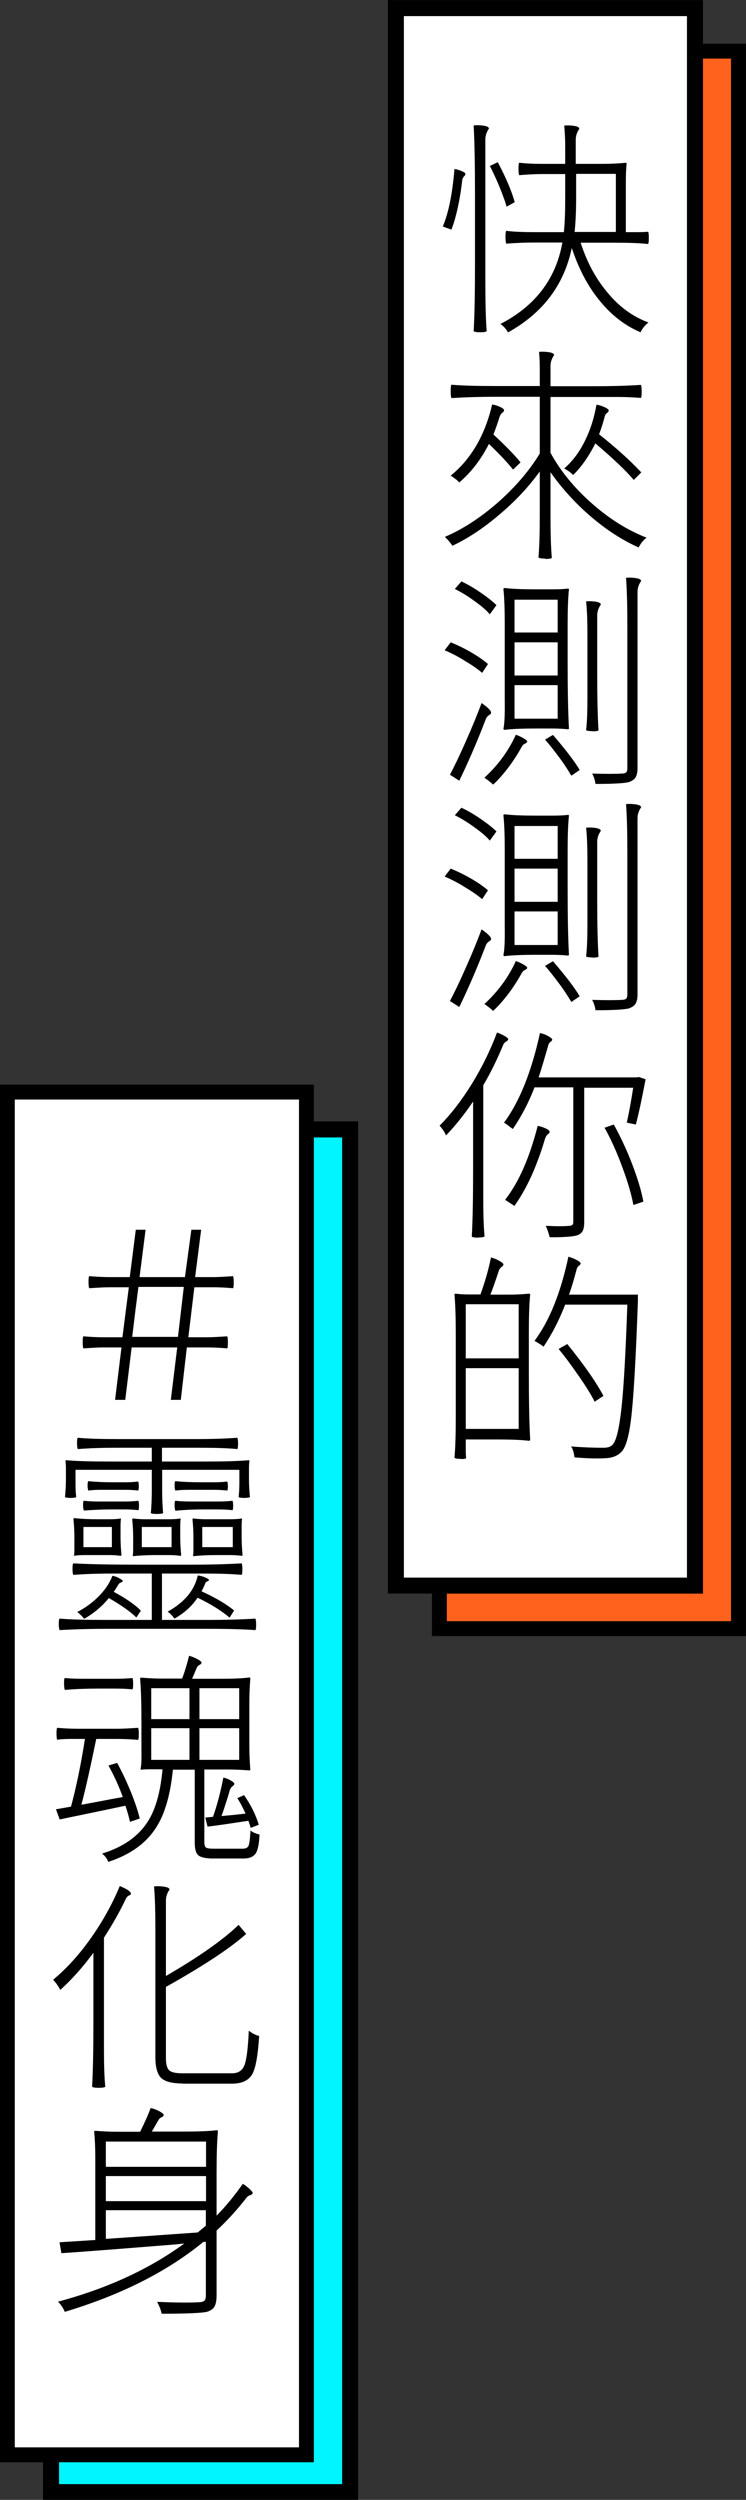 <?xml version="1.0" encoding="UTF-8"?>
<svg id="_圖層_1" data-name="圖層 1" xmlns="http://www.w3.org/2000/svg" viewBox="0 0 39.61 132.56">
  <rect x="0" y="0" width="39.61" height="132.56" fill="#333333" stroke="none"/>
  <defs>
    <style>
      .cls-1 {
        fill: #ff621d;
      }

      .cls-1, .cls-2 {
        stroke-width: .79px;
      }

      .cls-1, .cls-2, .cls-3, .cls-4 {
        stroke: #000;
        stroke-miterlimit: 10;
      }

      .cls-2, .cls-4 {
        fill: #fff;
      }

      .cls-3 {
        fill: #00f5ff;
      }

      .cls-3, .cls-4 {
        stroke-width: .85px;
      }
    </style>
  </defs>
  <rect class="cls-1" x="-10.55" y="36.6" width="83.65" height="15.88" transform="translate(75.81 13.26) rotate(90)"/>
  <rect class="cls-3" x="-25.48" y="88.07" width="72.26" height="15.88" transform="translate(106.66 85.37) rotate(90)"/>
  <rect class="cls-4" x="-12.86" y="34.31" width="83.65" height="15.88" transform="translate(71.21 13.29) rotate(90)"/>
  <rect class="cls-2" x="-27.79" y="86.1" width="72.26" height="15.88" transform="translate(102.37 85.7) rotate(90)"/>
  <g>
    <path d="M6.11,74.23l.34-2.78h-1.01c-.22,0-.56,.02-1.01,.05-.02-.02-.04-.13-.04-.32s.01-.3,.04-.32c.34,.03,.68,.05,1.03,.05h1.04l.34-2.65h-1.06c-.23,0-.58,.02-1.04,.05-.02-.02-.04-.13-.04-.32s.01-.3,.04-.32c.35,.03,.71,.05,1.07,.05h1.08l.32-2.51h.52l-.32,2.51h2.41l.34-2.51h.52l-.32,2.51h1.01c.23,0,.56-.02,1-.05,.02,.02,.04,.13,.04,.32s-.01,.3-.04,.32c-.34-.03-.68-.05-1.02-.05h-1.03l-.32,2.65h1.03c.24,0,.58-.02,1.03-.05,.02,.02,.04,.13,.04,.32s-.01,.3-.04,.32c-.35-.03-.71-.05-1.07-.05h-1.07l-.32,2.78h-.53l.34-2.78h-2.42l-.17,1.39-.17,1.39h-.52Zm.92-3.34h2.42l.31-2.65h-2.41l-.17,1.33-.16,1.32Z"/>
    <path d="M3.16,86.44s-.04-.13-.04-.3,.01-.27,.04-.31c.62,.05,1.43,.07,2.45,.07h2.45v-2.46h-2.09c-.7,0-1.39,.02-2.08,.07-.02-.04-.04-.14-.04-.31s.01-.27,.04-.3c.9,.05,2.1,.07,3.6,.07h2.68c.89,0,1.78-.02,2.66-.07,.02,.03,.04,.13,.04,.3s-.01,.27-.04,.31c-.53-.05-1.23-.07-2.11-.07h-2.12v2.46h2.48c.83,0,1.66-.02,2.48-.07,.02,.04,.04,.14,.04,.31s-.01,.27-.04,.3c-.65-.05-1.52-.07-2.6-.07H5.75c-.86,0-1.73,.02-2.59,.07Zm5.17-6.16c-.19,0-.3-.02-.32-.05,.03-.37,.05-.75,.05-1.14v-1.15H4.01v.72c0,.3,.01,.54,.04,.72-.02,.03-.12,.05-.3,.05s-.28-.02-.3-.05c.03-.3,.05-.62,.05-.94v-.47c0-.17,0-.32-.02-.47,0-.05,0-.07,.02-.07,.57,.05,1.33,.07,2.28,.07h2.28v-.73h-1.97c-.66,0-1.31,.02-1.96,.07-.02-.04-.04-.14-.04-.31s.01-.26,.04-.29c.53,.05,1.23,.07,2.11,.07h4.25c.71,0,1.42-.02,2.11-.07,.02,.03,.04,.13,.04,.29s-.01,.27-.04,.31c-.49-.05-1.16-.07-2-.07h-2v.73h2.32c.96,0,1.73-.02,2.3-.07,.02,0,.02,.02,.02,.07-.02,.14-.02,.3-.02,.47v.47c0,.32,.02,.63,.05,.94-.02,.03-.12,.05-.3,.05-.18,0-.28-.02-.3-.05,.02-.18,.04-.42,.04-.72v-.72h-4.1v1.15c0,.39,.02,.77,.05,1.14-.02,.03-.13,.05-.31,.05Zm-4.38,2.22s-.02-.01-.02-.04c.02-.06,.02-.18,.02-.37v-.58c0-.33-.02-.64-.05-.95,0-.04,.02-.06,.05-.06,.34,.04,.74,.06,1.22,.06h.62c.26,0,.47-.01,.61-.04,.02,0,.02,.01,.02,.04-.02,.14-.02,.3-.02,.47v.48c0,.33,.02,.64,.05,.95,0,.02-.02,.04-.05,.04-.14-.02-.35-.04-.61-.04h-1.24c-.26,0-.47,.01-.61,.04Zm.52,3.34c-.14-.17-.27-.29-.37-.36,.43-.22,.81-.5,1.13-.82,.34-.34,.59-.71,.74-1.1,.13,.02,.26,.07,.38,.14,.13,.07,.18,.12,.17,.15-.02,.02-.04,.04-.08,.06-.08,.02-.14,.07-.17,.14-.1,.16-.17,.28-.23,.36,.65,.35,1.13,.68,1.44,1l-.24,.36c-.34-.33-.83-.67-1.46-1.03-.36,.44-.8,.81-1.31,1.1Zm-.02-5.74s-.04-.12-.04-.27,.01-.23,.04-.25c.18,.02,.42,.04,.72,.04h1.45c.24,0,.48-.01,.72-.04,.02,.02,.04,.1,.04,.25s-.01,.23-.04,.25c-.18-.02-.42-.04-.72-.04h-.73c-.42,0-.9,.02-1.44,.06Zm-.02,1.94h1.51v-1.07h-1.51v1.07Zm.26-3s-.04-.1-.04-.24,.01-.23,.04-.26c.36,.04,.8,.06,1.32,.06h.66c.22,0,.44-.01,.66-.04,.02,.02,.04,.1,.04,.24s-.01,.22-.04,.24c-.15-.02-.37-.04-.66-.04h-1.32c-.22,0-.44,.01-.66,.04Zm2.38,3.48s-.02-.02-.02-.06c.02-.06,.02-.18,.02-.37v-.58c0-.33-.02-.64-.05-.95,0-.02,.02-.04,.05-.04,.16,.02,.37,.04,.62,.04h1.26c.26,0,.47-.01,.62-.04,.02,0,.02,.01,.02,.04-.02,.14-.02,.3-.02,.47v.48c0,.33,.02,.64,.05,.95,0,.02-.02,.04-.05,.04-.15-.02-.36-.04-.62-.04h-.64c-.49,0-.9,.02-1.25,.06Zm.46-.48h1.58v-1.07h-1.58v1.07Zm1.73,3.79c-.11-.16-.23-.28-.36-.37,.41-.22,.75-.49,1.02-.79,.3-.34,.49-.72,.58-1.13,.14,.02,.27,.05,.4,.11,.14,.06,.2,.1,.19,.14,0,.03-.03,.05-.07,.06-.07,.02-.12,.08-.14,.16-.06,.14-.12,.27-.18,.37,.74,.34,1.32,.68,1.73,1.02l-.24,.38c-.43-.37-1-.72-1.7-1.06-.3,.45-.71,.82-1.21,1.1Zm.05-6.79s-.04-.1-.04-.24,.01-.23,.04-.26c.38,.04,.83,.06,1.37,.06h.7c.23,0,.46-.01,.68-.04,.02,.02,.04,.1,.04,.24s-.01,.22-.04,.24c-.17-.02-.4-.04-.68-.04h-1.38c-.22,0-.45,.01-.68,.04Zm0,1.07s-.04-.13-.04-.28,.01-.23,.04-.25c.18,.02,.44,.04,.76,.04h1.51c.26,0,.51-.01,.76-.04,.02,.02,.04,.1,.04,.25s-.01,.23-.04,.25c-.18-.02-.43-.04-.76-.04h-.76c-.5,0-1.01,.02-1.51,.07Zm.96,2.41s-.02-.02-.02-.06c.02-.06,.02-.18,.02-.37v-.58c0-.33-.02-.64-.05-.95,0-.02,.02-.04,.05-.04,.16,.02,.37,.04,.64,.04h1.28c.27,0,.48-.01,.64-.04,.02,0,.02,.01,.02,.04-.02,.14-.02,.3-.02,.47v.48c0,.33,.02,.64,.05,.95,0,.02-.02,.04-.05,.04-.15-.02-.36-.04-.64-.04h-.65c-.5,0-.93,.02-1.27,.06Zm.47-.48h1.62v-1.07h-1.62v1.07Z"/>
    <path d="M6.9,96.6c-.05-.23-.13-.52-.24-.85-.46,.1-1.14,.24-2.05,.43-.68,.14-1.16,.24-1.44,.3l-.2-.54,.8-.14c.28-1.04,.53-2.24,.74-3.59h-.74c-.25,0-.49,.01-.73,.04-.02-.02-.04-.12-.04-.31s.01-.29,.04-.32c.35,.03,.71,.05,1.07,.05h2.15c.25,0,.6-.02,1.07-.05,.02,.02,.04,.13,.04,.32s-.01,.29-.04,.32c-.37-.03-.74-.05-1.1-.05h-1.12c-.32,1.55-.58,2.72-.79,3.49,.34-.06,.87-.16,1.6-.3,.26-.05,.46-.08,.6-.11-.22-.61-.48-1.16-.76-1.67l.46-.14c.25,.46,.49,.96,.72,1.52,.22,.54,.38,1.02,.48,1.43l-.5,.17Zm-3.46-6.98s-.04-.15-.04-.34,.01-.28,.04-.3c.22,.02,.51,.04,.89,.04h1.8c.3,0,.6-.01,.9-.04,.02,.02,.04,.12,.04,.3s-.01,.28-.04,.3c-.22-.02-.52-.04-.9-.04h-.9c-.6,0-1.2,.02-1.79,.07Zm2.3,9.1c-.05-.16-.16-.3-.32-.43,1.13-.35,1.94-.92,2.44-1.72,.41-.64,.66-1.56,.77-2.75h-.56c-.2,0-.39,0-.56,.02-.03,0-.05,0-.05-.02,.04-.16,.06-.48,.05-.95v-1.46c0-1-.02-1.8-.07-2.4,0-.03,.02-.05,.07-.05,.35,.03,.71,.05,1.08,.05h1.08c.14-.37,.26-.77,.37-1.21,.15,.04,.3,.1,.46,.19,.15,.08,.22,.15,.2,.19s-.05,.08-.1,.1c-.08,.04-.14,.11-.18,.22-.05,.12-.12,.29-.22,.52h1.52c.65,0,1.16-.02,1.52-.07,.03,0,.05,.02,.05,.07-.03,.4-.05,.8-.05,1.2v2.41c0,.4,.02,.8,.05,1.2,0,.03-.02,.05-.05,.05-.38-.03-.78-.05-1.19-.05h-1.2v3.86c0,.14,.03,.24,.09,.28,.06,.04,.19,.06,.4,.06h1.54c.17,0,.27-.05,.32-.16,.04-.11,.08-.38,.1-.81,.09,.09,.25,.16,.48,.22-.02,.5-.09,.84-.21,1.01-.12,.17-.33,.26-.64,.26h-1.61c-.4,0-.66-.06-.79-.17-.13-.11-.19-.34-.19-.68v-3.86h-1.16c-.13,1.31-.42,2.32-.86,3.02-.53,.86-1.38,1.48-2.57,1.87Zm2.29-7.56h2.03v-1.64h-2.03v1.64Zm0,2.16h2.03v-1.68h-2.03v1.68Zm2.56-2.16h2.11v-1.64h-2.11v1.64Zm0,2.16h2.11v-1.68h-2.11v1.68Zm2.72,3.6c-.02-.07-.06-.2-.12-.37-.93,.14-1.65,.25-2.17,.31l-.12-.48,.41-.04c.22-.62,.4-1.32,.55-2.08,.14,.03,.27,.08,.4,.16,.14,.08,.2,.14,.18,.19-.02,.04-.04,.07-.08,.1-.07,.04-.12,.11-.16,.22-.02,.06-.04,.16-.08,.28-.16,.51-.28,.88-.36,1.09l.64-.06,.64-.07c-.14-.3-.28-.58-.44-.82l.36-.16c.36,.52,.62,1.04,.78,1.57l-.41,.16Z"/>
    <path d="M5.24,110.71c-.19,0-.31-.02-.35-.06,.05-.89,.07-2.07,.07-3.55v-3.55c-.56,.76-1.15,1.42-1.76,1.97-.1-.2-.23-.38-.38-.54,.71-.59,1.38-1.32,2-2.2,.63-.89,1.14-1.81,1.54-2.77,.14,.06,.28,.12,.41,.2,.14,.1,.2,.17,.18,.22-.02,.04-.05,.07-.1,.08-.07,.03-.13,.1-.18,.2-.31,.66-.7,1.34-1.15,2.04v5.93c0,.82,.02,1.48,.07,1.97-.03,.04-.15,.06-.35,.06Zm4.45-.23c-.55,0-.93-.1-1.13-.29-.2-.19-.31-.56-.31-1.09v-6.77c0-.93-.02-1.7-.07-2.3,.17-.02,.34-.01,.5,.01,.22,.03,.32,.08,.32,.16-.13,.19-.19,.38-.19,.58v4c1.78-1.03,3.06-1.94,3.86-2.71l.4,.48c-.84,.75-2.26,1.69-4.26,2.81v3.78c0,.32,.06,.53,.17,.64,.12,.11,.35,.16,.7,.16h2.64c.34,0,.56-.15,.67-.46,.1-.27,.18-.87,.22-1.8,.18,.14,.36,.24,.55,.28-.06,1-.18,1.66-.34,1.98-.19,.37-.56,.55-1.1,.55h-2.64Z"/>
    <path d="M8.58,122.68c-.03-.17-.11-.38-.24-.62,.93,.04,1.67,.05,2.23,.02,.14,0,.23-.04,.28-.08s.08-.14,.08-.26v-2.86h-.13c-1.94,1.59-4.4,2.82-7.36,3.71-.09-.21-.21-.39-.36-.54,2.62-.7,4.85-1.73,6.7-3.08-.09,0-.22,.02-.4,.04-3.01,.24-5.05,.4-6.12,.47l-.1-.58,1.9-.12v-4.31c0-.57-.02-1.04-.06-1.43,0-.03,.02-.05,.06-.05,.38,.03,.78,.05,1.19,.05h1.19c.23-.46,.42-.88,.56-1.26,.17,.04,.33,.1,.49,.19,.16,.09,.22,.15,.2,.2s-.06,.08-.11,.1c-.08,.03-.14,.1-.19,.19-.02,.04-.06,.1-.11,.19-.1,.18-.17,.3-.22,.38h1.72c.73,0,1.3-.02,1.72-.07,.05,0,.07,.02,.07,.07-.05,.55-.07,1.3-.07,2.23v2.23c.53-.54,.99-1.11,1.39-1.69,.14,.08,.26,.18,.38,.29,.12,.12,.17,.19,.14,.23-.03,.04-.07,.06-.11,.08-.09,.02-.16,.07-.23,.16-.45,.58-.97,1.16-1.57,1.72v3.44c0,.26-.04,.46-.11,.59-.08,.13-.21,.22-.41,.28-.26,.06-1.06,.1-2.39,.1Zm-2.96-7.78h5.32v-1.34H5.62v1.34Zm0,1.82h5.32v-1.33H5.62v1.33Zm0,2c1.18-.08,2.8-.19,4.88-.34,.14-.12,.29-.24,.43-.36v-.82H5.62v1.51Z"/>
  </g>
  <g>
    <path d="M23.98,12.18l-.47-.17c.3-.7,.51-1.71,.62-3.05,.14,.02,.26,.06,.38,.11,.14,.06,.21,.11,.2,.16,0,.04-.02,.08-.06,.11-.06,.06-.1,.14-.11,.24-.05,.42-.1,.77-.16,1.07-.13,.67-.27,1.18-.42,1.54Zm1.52,5.44c-.19,0-.31-.02-.35-.06,.05-.9,.07-2.1,.07-3.6v-3.66c0-1.49-.02-2.7-.07-3.65,.17-.02,.34-.01,.5,.01,.21,.03,.31,.08,.31,.16-.13,.19-.19,.38-.19,.58v7.45c0,1.14,.02,2.04,.07,2.71-.03,.04-.15,.06-.35,.06Zm1.4-6.66c-.06-.22-.18-.56-.37-1.03-.17-.41-.34-.78-.52-1.13l.42-.2c.44,.83,.74,1.54,.9,2.12l-.43,.24Zm.07,6.66c-.1-.18-.23-.32-.4-.44,1.86-.96,2.95-2.4,3.29-4.32h-1.49c-.45,0-.94,.02-1.49,.06-.02-.03-.04-.15-.04-.34s.01-.31,.04-.34c.38,.05,.88,.07,1.52,.07h1.54c.05-.49,.07-1.07,.07-1.75v-1.33h-1.22c-.36,0-.77,.02-1.22,.06-.02-.03-.04-.14-.04-.33s.01-.3,.04-.33c.34,.04,.74,.06,1.22,.06h1.22v-1c0-.3-.02-.65-.05-1.03,.15-.02,.32-.01,.49,.01,.21,.03,.31,.08,.31,.16-.13,.19-.19,.38-.19,.58v1.28h1.33c.53,0,.97-.02,1.33-.06,.02,0,.04,.02,.04,.06-.02,.22-.04,.52-.04,.9v2.72h.59c.14,0,.33,0,.59-.02,.02,0,.04,.11,.04,.3s-.01,.31-.04,.35c-.44-.05-1.04-.07-1.79-.07h-1.79c.33,1.02,.79,1.88,1.39,2.6,.63,.78,1.37,1.32,2.21,1.63-.18,.14-.32,.31-.42,.52-.85-.36-1.59-.94-2.23-1.75-.6-.75-1.07-1.66-1.42-2.72-.41,1.96-1.54,3.46-3.41,4.49Zm3.53-5.32h2.2v-3.08h-2.11v1.32c0,.7-.03,1.28-.08,1.76Z"/>
    <path d="M28.95,29.62c-.2,0-.32-.02-.36-.06,.05-.56,.07-1.32,.07-2.28v-2.28c-.59,.82-1.31,1.59-2.16,2.3-.82,.7-1.65,1.25-2.48,1.64-.11-.17-.24-.32-.4-.47,.94-.4,1.88-1.01,2.81-1.82,.93-.82,1.67-1.68,2.23-2.6v-3.01h-2.35c-.78,0-1.56,.02-2.34,.07-.02-.04-.04-.16-.04-.36s.01-.32,.04-.35c.58,.05,1.36,.07,2.34,.07h2.35v-.89c0-.35-.01-.66-.04-.92,.15-.02,.32-.01,.49,.01,.21,.03,.31,.08,.31,.16-.13,.19-.19,.38-.19,.58v1.07h2.4c.81,0,1.61-.02,2.4-.07,.02,.03,.04,.15,.04,.35s-.01,.31-.04,.34c-.4-.03-.8-.05-1.2-.05h-3.6v2.96c.53,.97,1.26,1.86,2.19,2.68s1.9,1.43,2.91,1.82c-.18,.14-.32,.32-.42,.52-.86-.38-1.71-.93-2.54-1.64s-1.54-1.5-2.14-2.35v2.27c0,.95,.02,1.71,.07,2.27-.03,.04-.15,.06-.36,.06Zm-4.56-4.03c-.08-.1-.23-.22-.46-.37,.54-.43,.99-.97,1.37-1.61,.38-.66,.65-1.38,.83-2.16,.15,.02,.3,.07,.43,.13,.15,.07,.22,.14,.2,.19,0,.05-.04,.08-.08,.11-.07,.05-.12,.13-.16,.24-.09,.3-.2,.61-.32,.92,.67,.62,1.15,1.12,1.44,1.48l-.4,.38c-.3-.38-.73-.83-1.28-1.36-.42,.83-.95,1.51-1.57,2.04Zm9.26-.14c-.42-.5-1.1-1.14-2.04-1.94-.34,.68-.73,1.24-1.18,1.68-.09-.1-.24-.22-.47-.35,.45-.39,.81-.88,1.09-1.45,.3-.6,.5-1.24,.62-1.93,.15,.02,.3,.07,.43,.13,.15,.07,.22,.13,.22,.18s-.04,.09-.08,.12c-.07,.05-.12,.12-.14,.23-.06,.23-.15,.54-.29,.91,.87,.69,1.62,1.36,2.24,2.02l-.41,.41Z"/>
    <path d="M25.6,35.68c-.21-.18-.5-.39-.89-.62-.34-.22-.71-.41-1.1-.58l.32-.42c.37,.15,.74,.33,1.1,.54,.38,.22,.67,.43,.88,.61l-.31,.47Zm-1.21,5.72l-.5-.32c.27-.51,.55-1.1,.84-1.76,.33-.74,.61-1.42,.84-2.04,.37,.26,.54,.44,.5,.54-.02,.04-.05,.07-.1,.1-.07,.04-.13,.11-.17,.2-.5,1.3-.98,2.39-1.42,3.29Zm1.62-8.82c-.17-.21-.44-.44-.82-.71-.35-.26-.7-.47-1.04-.64l.35-.4c.34,.16,.68,.36,1.03,.6,.35,.24,.63,.46,.83,.66l-.35,.48Zm.17,9.02c-.14-.13-.3-.25-.46-.36,.72-.66,1.28-1.42,1.67-2.28,.14,.05,.28,.11,.41,.19,.14,.08,.21,.14,.19,.19-.02,.04-.06,.07-.11,.09-.08,.03-.14,.1-.19,.19-.15,.28-.33,.56-.53,.85-.35,.49-.68,.86-.97,1.13Zm.62-2.89s-.07-.02-.07-.07c.06-.26,.08-.76,.07-1.53v-4.01c0-.78-.02-1.39-.07-1.85,0-.05,.02-.07,.07-.07,.41,.05,.96,.07,1.67,.07h.84c.35,0,.63-.01,.83-.04,.05,0,.07,.01,.07,.04-.05,.46-.07,1.09-.07,1.88v1.9c0,1.5,.02,2.7,.07,3.6,0,.02-.02,.04-.07,.04-.2-.02-.48-.04-.83-.04h-.84c-.7,0-1.26,.02-1.67,.07Zm.52-5.17h2.29v-1.74h-2.29v1.74Zm0,2.28h2.29v-1.76h-2.29v1.76Zm0,2.29h2.29v-1.78h-2.29v1.78Zm3.01,3.01c-.18-.3-.38-.61-.61-.92-.32-.43-.58-.76-.78-.98l.42-.25c.69,.8,1.16,1.42,1.42,1.86l-.44,.3Zm1.13-2.35c-.18,0-.3-.02-.34-.05,.05-.42,.07-.99,.07-1.69v-3.4c0-.7-.02-1.28-.07-1.74,.16-.02,.32-.01,.48,.01,.2,.03,.3,.08,.3,.16-.13,.19-.19,.38-.19,.58v3.05c0,1.26,.02,2.28,.07,3.04-.03,.03-.14,.05-.32,.05Zm.16,2.8c-.03-.21-.09-.39-.18-.55,.7,.02,1.23,.02,1.58,0,.11,0,.19-.03,.23-.07,.04-.04,.06-.1,.06-.2v-7.55c0-1.03-.02-1.88-.07-2.56,.17-.02,.33-.01,.49,.01,.21,.03,.31,.08,.31,.16-.13,.19-.19,.38-.19,.58v9.35c0,.22-.04,.38-.11,.49-.06,.1-.18,.18-.34,.24-.21,.06-.8,.1-1.79,.1Z"/>
    <path d="M25.6,47.68c-.21-.18-.5-.39-.89-.62-.34-.22-.71-.41-1.1-.58l.32-.42c.37,.15,.74,.33,1.1,.54,.38,.22,.67,.43,.88,.61l-.31,.47Zm-1.21,5.72l-.5-.32c.27-.51,.55-1.1,.84-1.76,.33-.74,.61-1.42,.84-2.04,.37,.26,.54,.44,.5,.54-.02,.04-.05,.07-.1,.1-.07,.04-.13,.11-.17,.2-.5,1.3-.98,2.39-1.42,3.29Zm1.62-8.82c-.17-.21-.44-.44-.82-.71-.35-.26-.7-.47-1.04-.64l.35-.4c.34,.16,.68,.36,1.03,.6,.35,.24,.63,.46,.83,.66l-.35,.48Zm.17,9.02c-.14-.13-.3-.25-.46-.36,.72-.66,1.28-1.42,1.67-2.28,.14,.05,.28,.11,.41,.19,.14,.08,.21,.14,.19,.19-.02,.04-.06,.07-.11,.09-.08,.03-.14,.1-.19,.19-.15,.28-.33,.56-.53,.85-.35,.49-.68,.86-.97,1.13Zm.62-2.89s-.07-.02-.07-.07c.06-.26,.08-.76,.07-1.53v-4.01c0-.78-.02-1.39-.07-1.85,0-.05,.02-.07,.07-.07,.41,.05,.96,.07,1.67,.07h.84c.35,0,.63-.01,.83-.04,.05,0,.07,.01,.07,.04-.05,.46-.07,1.09-.07,1.88v1.9c0,1.5,.02,2.7,.07,3.6,0,.02-.02,.04-.07,.04-.2-.02-.48-.04-.83-.04h-.84c-.7,0-1.26,.02-1.67,.07Zm.52-5.17h2.29v-1.74h-2.29v1.74Zm0,2.28h2.29v-1.76h-2.29v1.76Zm0,2.29h2.29v-1.78h-2.29v1.78Zm3.01,3.01c-.18-.3-.38-.61-.61-.92-.32-.43-.58-.76-.78-.98l.42-.25c.69,.8,1.16,1.42,1.42,1.86l-.44,.3Zm1.13-2.35c-.18,0-.3-.02-.34-.05,.05-.42,.07-.99,.07-1.69v-3.4c0-.7-.02-1.28-.07-1.74,.16-.02,.32-.01,.48,.01,.2,.03,.3,.08,.3,.16-.13,.19-.19,.38-.19,.58v3.05c0,1.26,.02,2.28,.07,3.04-.03,.03-.14,.05-.32,.05Zm.16,2.8c-.03-.21-.09-.39-.18-.55,.7,.02,1.23,.02,1.58,0,.11,0,.19-.03,.23-.07,.04-.04,.06-.1,.06-.2v-7.55c0-1.03-.02-1.88-.07-2.56,.17-.02,.33-.01,.49,.01,.21,.03,.31,.08,.31,.16-.13,.19-.19,.38-.19,.58v9.35c0,.22-.04,.38-.11,.49-.06,.1-.18,.18-.34,.24-.21,.06-.8,.1-1.79,.1Z"/>
    <path d="M25.4,65.63c-.19,0-.31-.02-.35-.06,.05-.89,.07-2.08,.07-3.58v-3.58c-.46,.68-.94,1.28-1.44,1.8-.06-.17-.18-.34-.34-.52,.6-.6,1.17-1.34,1.71-2.21,.54-.88,.99-1.79,1.34-2.73,.14,.05,.28,.11,.41,.19,.14,.08,.2,.14,.18,.19-.02,.04-.05,.07-.1,.1-.08,.04-.14,.11-.18,.22-.3,.72-.64,1.42-1.04,2.1v6.01c0,.85,.02,1.52,.07,2-.03,.04-.14,.06-.34,.06Zm3.78-.04c-.04-.18-.11-.38-.2-.59,.55,.03,.97,.03,1.26,0,.14,0,.2-.07,.2-.2v-7.14h-2.06c-.3,.79-.69,1.53-1.15,2.21-.02-.02-.05-.04-.11-.08-.17-.14-.29-.22-.36-.26,.82-1.1,1.46-2.69,1.91-4.75,.15,.03,.3,.08,.43,.16,.15,.08,.22,.14,.22,.19,0,.04-.04,.08-.08,.11-.07,.05-.12,.12-.14,.23-.18,.62-.34,1.18-.5,1.66h5.2l.12-.02,.36,.12c-.21,1.09-.38,1.89-.52,2.4l-.48-.1c.12-.53,.23-1.14,.34-1.85h-2.6v7.14c0,.2-.03,.35-.08,.45-.05,.1-.15,.18-.28,.23-.2,.07-.68,.11-1.45,.11Zm-1.87-1.64c-.06-.05-.2-.14-.42-.28-.03-.02-.06-.04-.07-.05,.73-.93,1.3-2.24,1.73-3.92,.16,.03,.3,.08,.43,.14,.15,.07,.22,.14,.2,.19,0,.05-.04,.08-.08,.11-.07,.05-.12,.13-.16,.24-.18,.62-.39,1.19-.61,1.72-.3,.7-.64,1.32-1.02,1.85Zm6.32-.05c-.09-.51-.28-1.18-.58-1.99-.3-.82-.62-1.52-.95-2.11l.49-.17c.36,.65,.69,1.35,.98,2.11s.49,1.42,.59,1.98l-.54,.18Z"/>
    <path d="M24.47,77.36c-.18,0-.3-.02-.34-.06,.05-.54,.07-1.26,.07-2.16v-4.34c0-.9-.02-1.62-.07-2.16,0-.02,.02-.04,.07-.04,.16,.02,.38,.04,.65,.04h.66c.24-.66,.43-1.32,.56-1.96,.16,.04,.31,.1,.46,.19,.15,.08,.21,.15,.2,.2-.02,.04-.04,.07-.08,.1-.07,.04-.13,.12-.17,.23-.18,.55-.33,.97-.44,1.25h1.02c.34,0,.68-.02,1.02-.05,.05,0,.07,.02,.07,.05-.05,.5-.07,1.18-.07,2.04v2.04c0,1.5,.02,2.7,.07,3.6,0,.05-.02,.07-.07,.07-.41-.05-.96-.07-1.67-.07h-1.68v.49c0,.17,0,.33,.02,.49,0,.04-.1,.06-.29,.06Zm.26-5.33h2.81v-2.87h-2.81v2.87Zm0,3.74h2.81v-3.22h-2.81v3.22Zm5.77,1.49c-.03-.25-.09-.44-.18-.56,.62,.05,1.19,.07,1.73,.07,.23,0,.4-.06,.49-.18,.19-.21,.34-.86,.46-1.94,.12-1.1,.22-2.93,.31-5.47h-3.3c-.34,.87-.73,1.61-1.15,2.23-.07-.06-.23-.17-.48-.31,.79-1.05,1.39-2.54,1.8-4.46,.15,.04,.3,.1,.43,.17,.15,.08,.22,.14,.22,.19,0,.04-.04,.08-.08,.11-.07,.05-.12,.12-.14,.23-.16,.59-.29,1.03-.4,1.31h3.66v.34c-.1,2.83-.21,4.78-.32,5.86-.11,1.12-.28,1.82-.52,2.1-.19,.22-.47,.35-.83,.37-.42,.03-.99,.02-1.69-.04Zm1.07-2.94c-.18-.36-.46-.81-.83-1.34-.42-.61-.78-1.09-1.08-1.45l.46-.26c.9,1.11,1.54,2.03,1.92,2.75l-.47,.31Z"/>
  </g>
</svg>